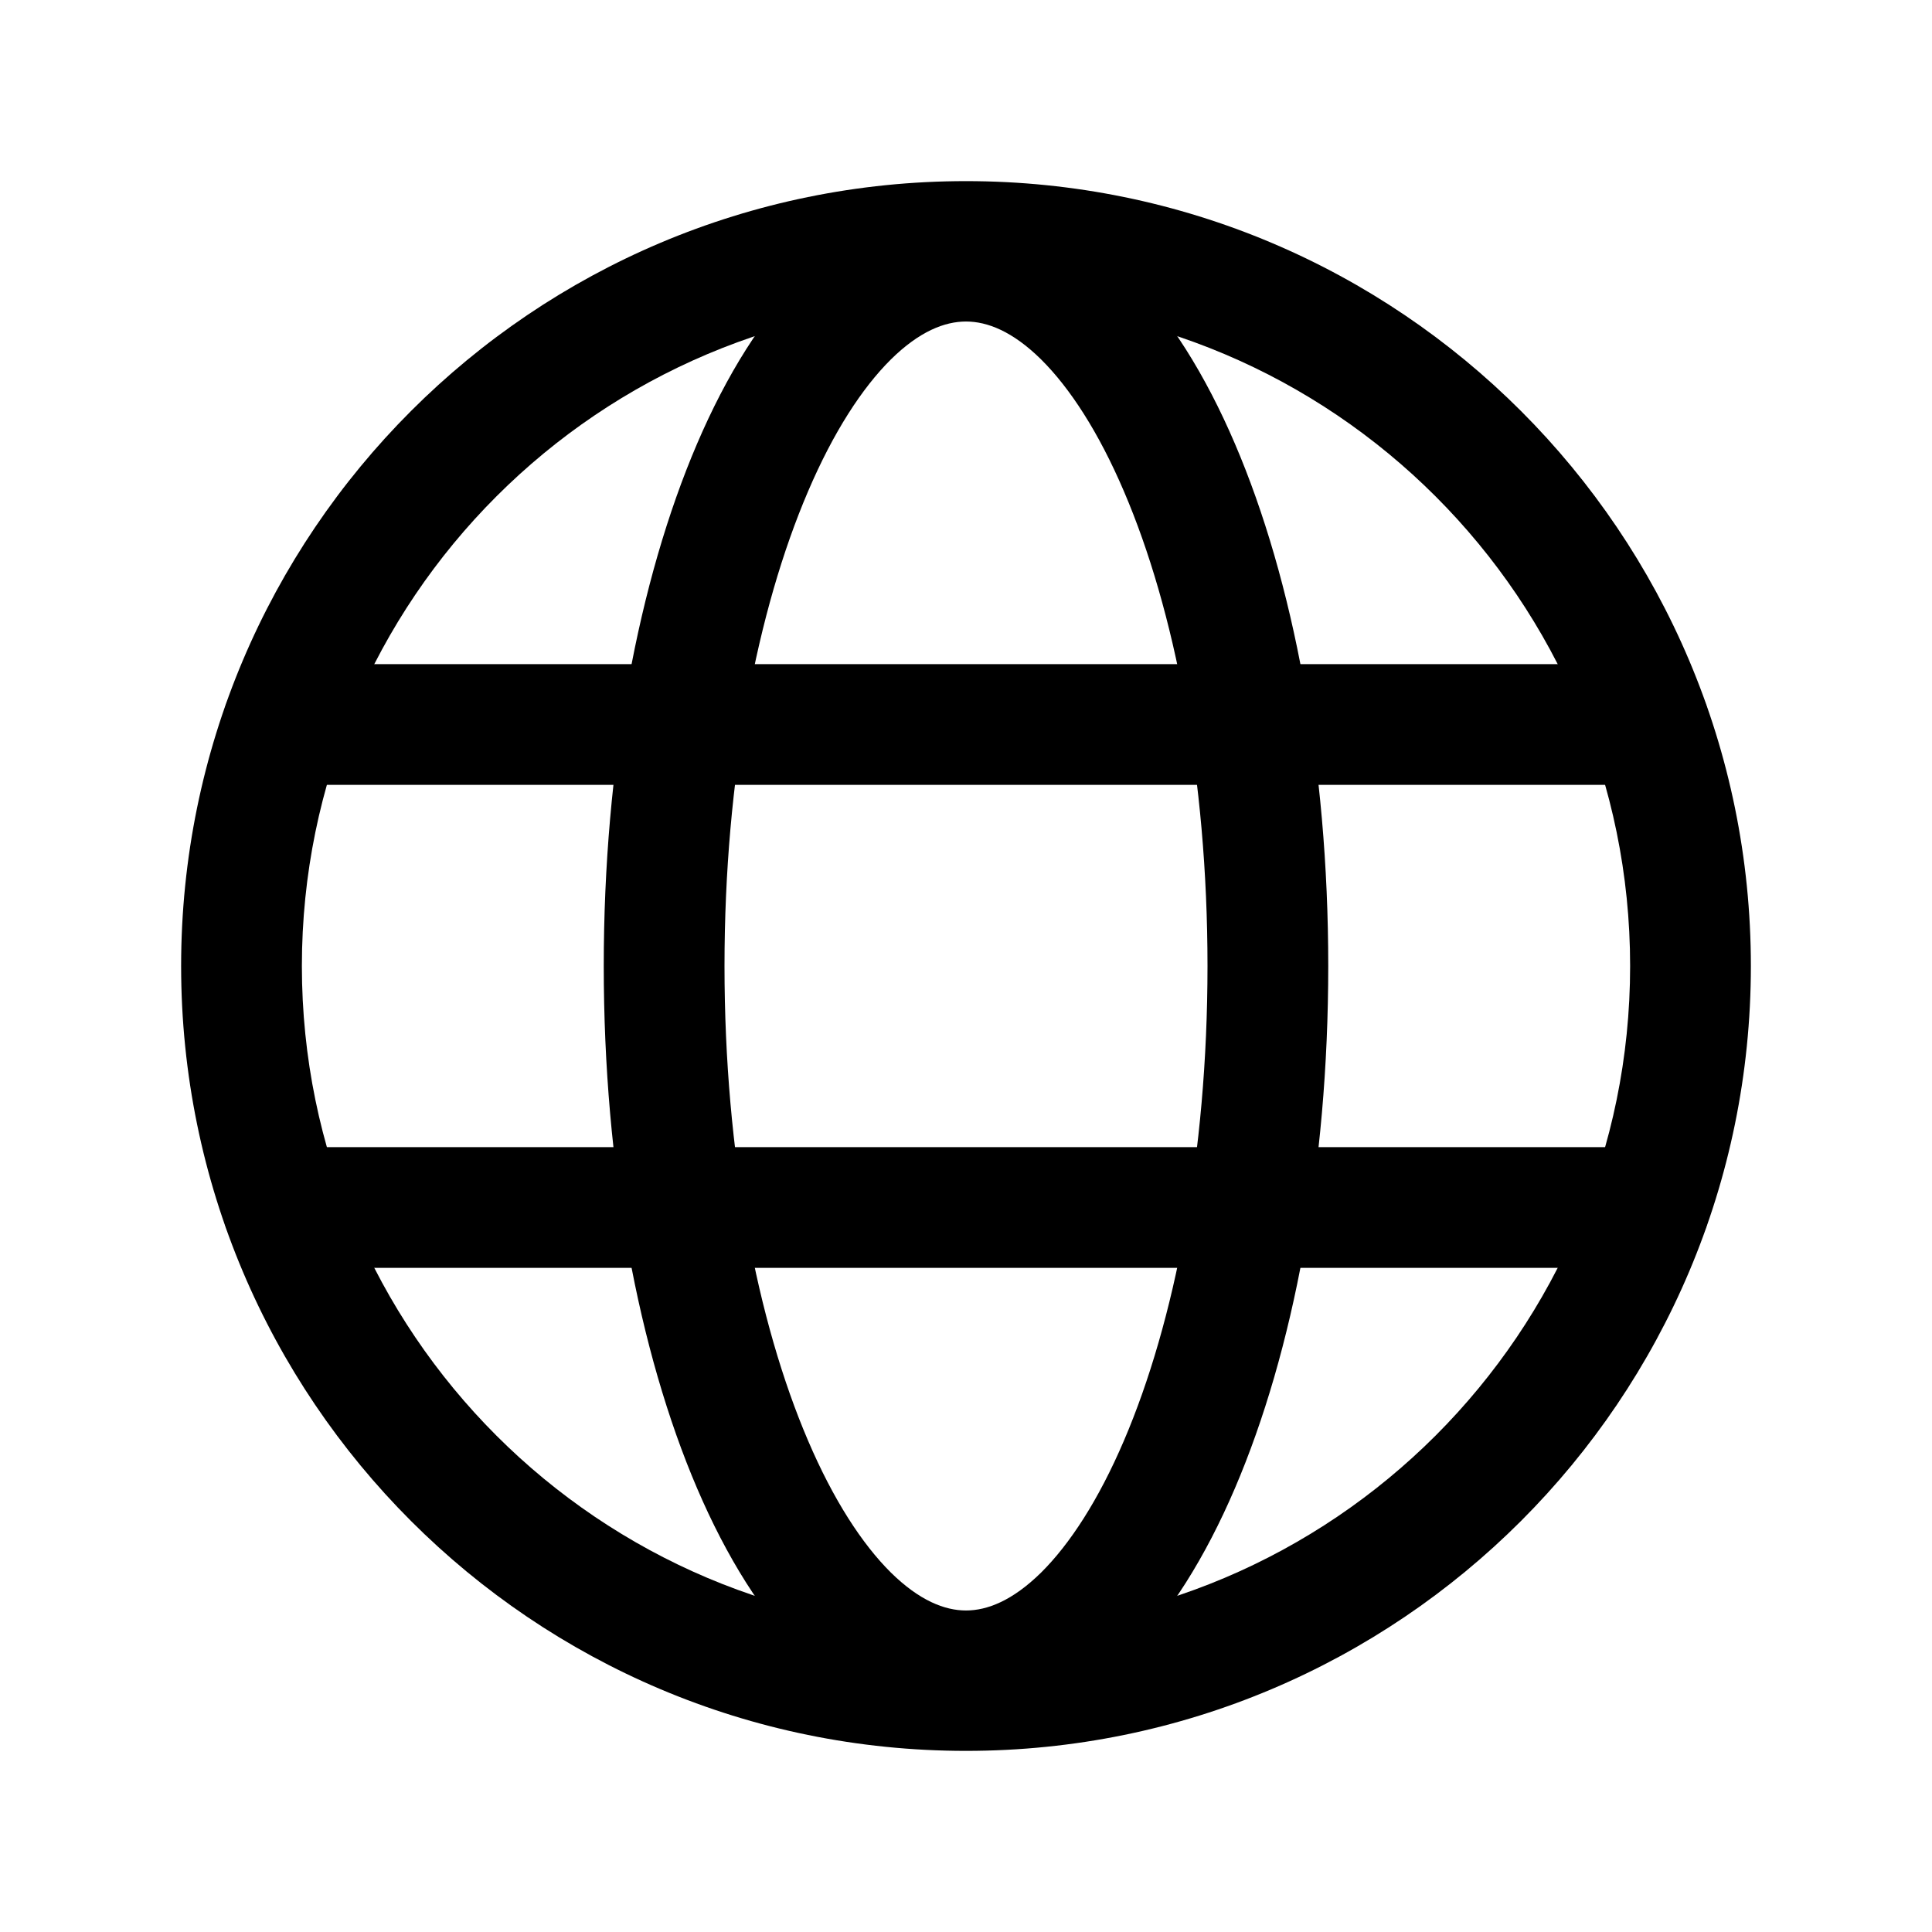 <svg width="24" height="24" viewBox="0 0 24 24" fill="none" xmlns="http://www.w3.org/2000/svg">
<path fill-rule="evenodd" clip-rule="evenodd" d="M12 3.75C7.444 3.75 3.75 7.444 3.75 12C3.75 16.556 7.444 20.25 12 20.25C16.556 20.25 20.25 16.556 20.25 12C20.25 7.444 16.556 3.75 12 3.75ZM2.25 12C2.25 6.615 6.615 2.25 12 2.25C17.385 2.25 21.75 6.615 21.75 12C21.75 17.385 17.385 21.75 12 21.75C6.615 21.75 2.25 17.385 2.25 12Z" fill="currentColor"/>
<path fill-rule="evenodd" clip-rule="evenodd" d="M2.766 9C2.766 8.586 3.101 8.25 3.516 8.25H20.484C20.899 8.25 21.234 8.586 21.234 9C21.234 9.414 20.899 9.75 20.484 9.75H3.516C3.101 9.75 2.766 9.414 2.766 9Z" fill="currentColor"/>
<path fill-rule="evenodd" clip-rule="evenodd" d="M2.766 15C2.766 14.586 3.101 14.25 3.516 14.25H20.484C20.899 14.25 21.234 14.586 21.234 15C21.234 15.414 20.899 15.75 20.484 15.75H3.516C3.101 15.75 2.766 15.414 2.766 15Z" fill="currentColor"/>
<path fill-rule="evenodd" clip-rule="evenodd" d="M10.038 6.104C9.408 7.574 9 9.659 9 12C9 14.341 9.408 16.425 10.038 17.896C10.353 18.633 10.71 19.181 11.067 19.535C11.422 19.884 11.736 20.006 12 20.006C12.264 20.006 12.578 19.884 12.933 19.535C13.29 19.181 13.647 18.633 13.962 17.896C14.592 16.425 15 14.341 15 12C15 9.659 14.592 7.574 13.962 6.104C13.647 5.367 13.29 4.819 12.933 4.465C12.578 4.115 12.264 3.994 12 3.994C11.736 3.994 11.422 4.115 11.067 4.465C10.71 4.819 10.353 5.367 10.038 6.104ZM10.013 3.398C10.556 2.862 11.228 2.494 12 2.494C12.772 2.494 13.444 2.862 13.987 3.398C14.526 3.931 14.978 4.665 15.341 5.513C16.068 7.211 16.5 9.505 16.5 12C16.5 14.495 16.068 16.788 15.341 18.487C14.978 19.335 14.526 20.069 13.987 20.602C13.444 21.138 12.772 21.506 12 21.506C11.228 21.506 10.556 21.138 10.013 20.602C9.474 20.069 9.022 19.335 8.659 18.487C7.932 16.788 7.5 14.495 7.5 12C7.5 9.505 7.932 7.211 8.659 5.513C9.022 4.665 9.474 3.931 10.013 3.398Z" fill="currentColor"/>
</svg>
